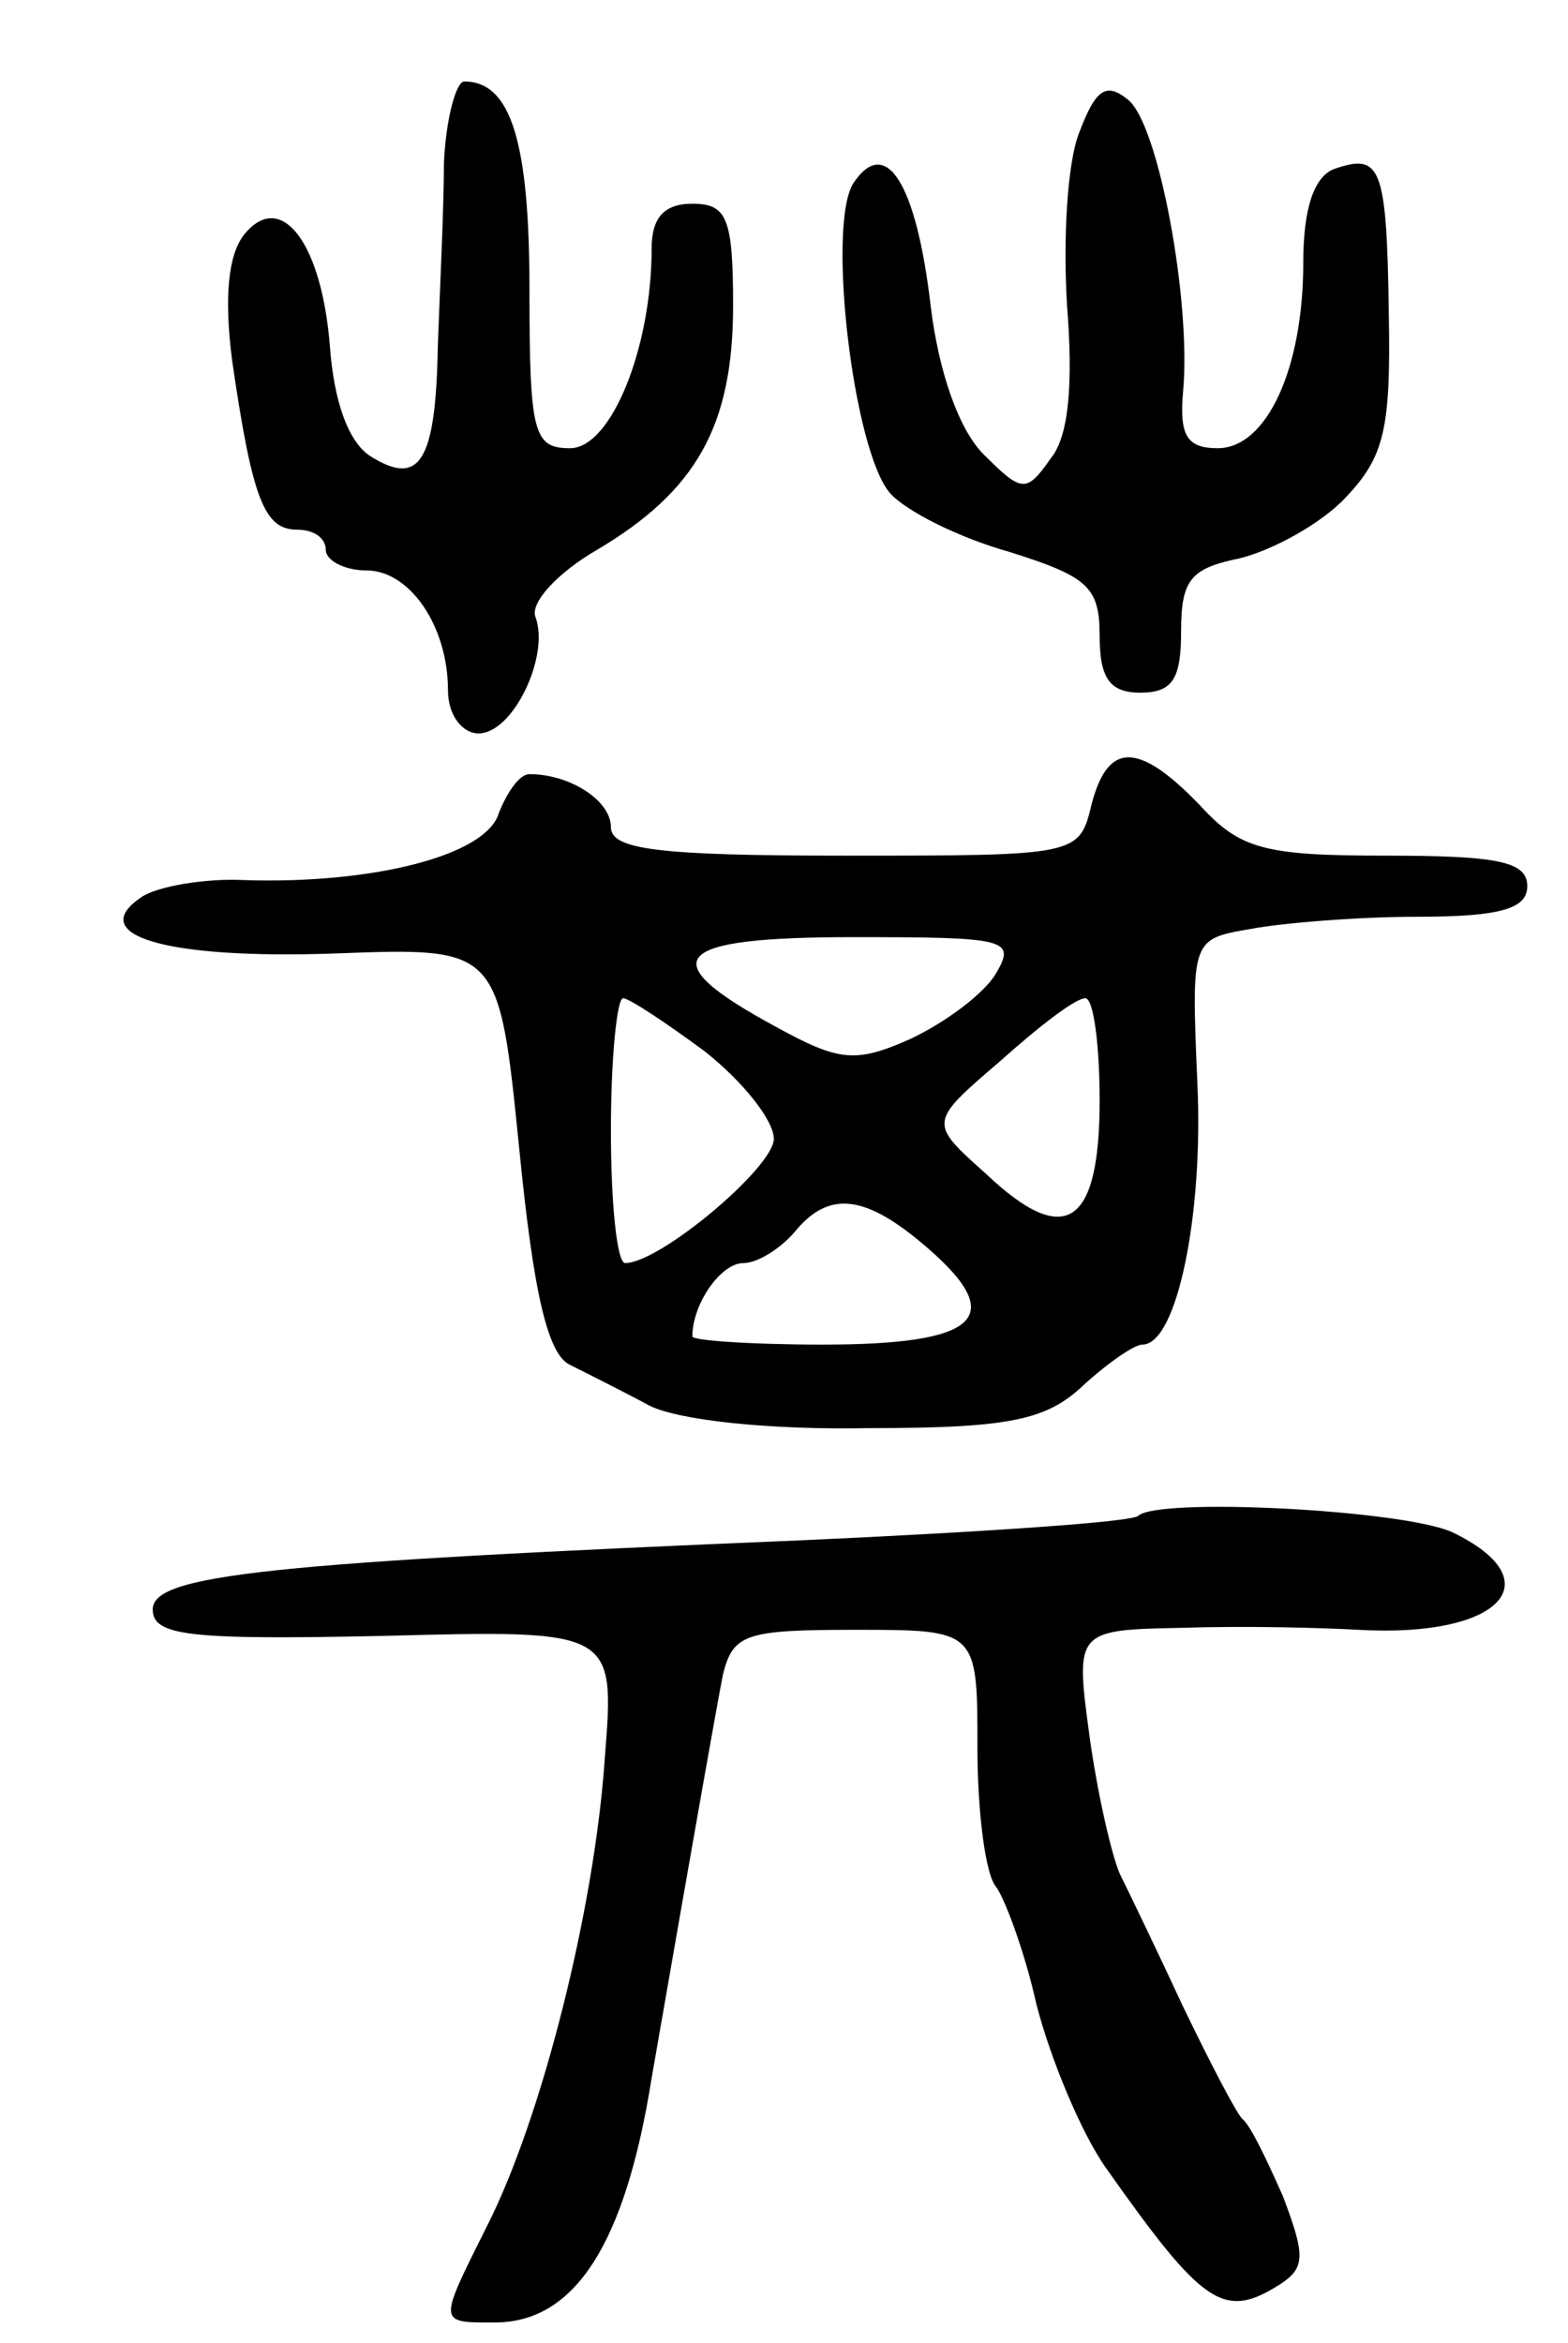 <svg version="1.0" xmlns="http://www.w3.org/2000/svg"
 width="77pt" height="115pt" viewBox="0 0 77 115"
 preserveAspectRatio="xMidYMid meet">
<g transform="translate(0,115) scale(0.1,-0.1)"
fill="#000000" stroke="none">
<path d="M218 1070 c0 -22 -2 -62 -3 -90 -1 -57 -9 -69 -33 -54 -11 7 -18 27
-20 54 -4 51 -24 77 -42 55 -8 -10 -10 -31 -6 -62 10 -69 16 -83 32 -83 8 0
14 -4 14 -10 0 -5 9 -10 20 -10 21 0 40 -27 40 -59 0 -12 7 -21 15 -21 17 0
35 38 28 57 -3 7 11 22 30 33 49 29 67 61 67 120 0 43 -3 50 -20 50 -14 0 -20
-7 -20 -22 0 -49 -20 -98 -40 -98 -18 0 -20 7 -20 78 0 72 -9 102 -32 102 -4
0 -9 -18 -10 -40z"/>
<path d="M530 1085 c-6 -15 -8 -53 -6 -85 3 -38 1 -64 -8 -75 -12 -17 -14 -17
-33 2 -12 12 -22 40 -26 73 -7 60 -22 84 -38 60 -13 -21 0 -131 18 -152 8 -9
34 -22 59 -29 38 -12 44 -17 44 -41 0 -21 5 -28 20 -28 16 0 20 7 20 30 0 26
5 31 29 36 16 4 40 17 52 30 19 20 22 34 21 90 -1 73 -4 79 -27 71 -10 -4 -15
-20 -15 -46 0 -52 -18 -91 -42 -91 -15 0 -19 6 -17 28 4 44 -12 131 -27 143
-11 9 -16 5 -24 -16z"/>
<path d="M536 755 c-6 -25 -7 -25 -121 -25 -92 0 -115 3 -115 14 0 13 -20 26
-40 26 -5 0 -11 -9 -15 -19 -6 -21 -62 -35 -125 -33 -19 1 -42 -3 -50 -8 -29
-19 11 -31 95 -28 80 3 80 3 90 -96 7 -71 14 -101 25 -106 8 -4 26 -13 39 -20
14 -7 58 -12 108 -11 69 0 87 4 105 21 12 11 25 20 29 20 17 0 30 64 27 128
-3 71 -3 71 26 76 16 3 53 6 82 6 41 0 54 4 54 15 0 12 -14 15 -69 15 -60 0
-72 3 -92 25 -30 31 -45 31 -53 0z m-47 -83 c-6 -10 -25 -24 -42 -32 -27 -12
-35 -11 -66 6 -61 33 -52 44 38 44 76 0 80 -1 70 -18z m-143 -38 c19 -15 34
-34 34 -43 0 -14 -56 -61 -73 -61 -4 0 -7 29 -7 65 0 36 3 65 6 65 3 0 21 -12
40 -26z m194 -24 c0 -62 -17 -73 -56 -36 -28 25 -28 25 7 55 19 17 37 31 42
31 4 0 7 -23 7 -50z m-84 -73 c39 -34 24 -47 -52 -47 -35 0 -64 2 -64 4 0 16
14 36 25 36 7 0 18 7 25 15 17 21 35 19 66 -8z"/>
<path d="M559 406 c-2 -3 -76 -8 -164 -12 -264 -11 -320 -17 -320 -34 0 -13
18 -15 113 -13 114 3 114 3 109 -60 -5 -74 -31 -177 -58 -230 -24 -48 -24 -47
4 -47 39 0 64 38 77 120 23 132 31 177 35 198 5 20 11 22 65 22 60 0 60 0 60
-58 0 -32 4 -62 9 -68 4 -5 14 -31 20 -58 7 -27 22 -63 34 -80 48 -68 58 -75
86 -57 12 8 12 14 1 43 -8 18 -16 35 -20 38 -3 3 -16 28 -29 55 -13 28 -27 57
-31 65 -4 9 -11 39 -15 68 -7 52 -7 52 47 53 29 1 68 0 85 -1 70 -4 96 24 46
48 -25 11 -144 17 -154 8z"/>
</g>
</svg>

